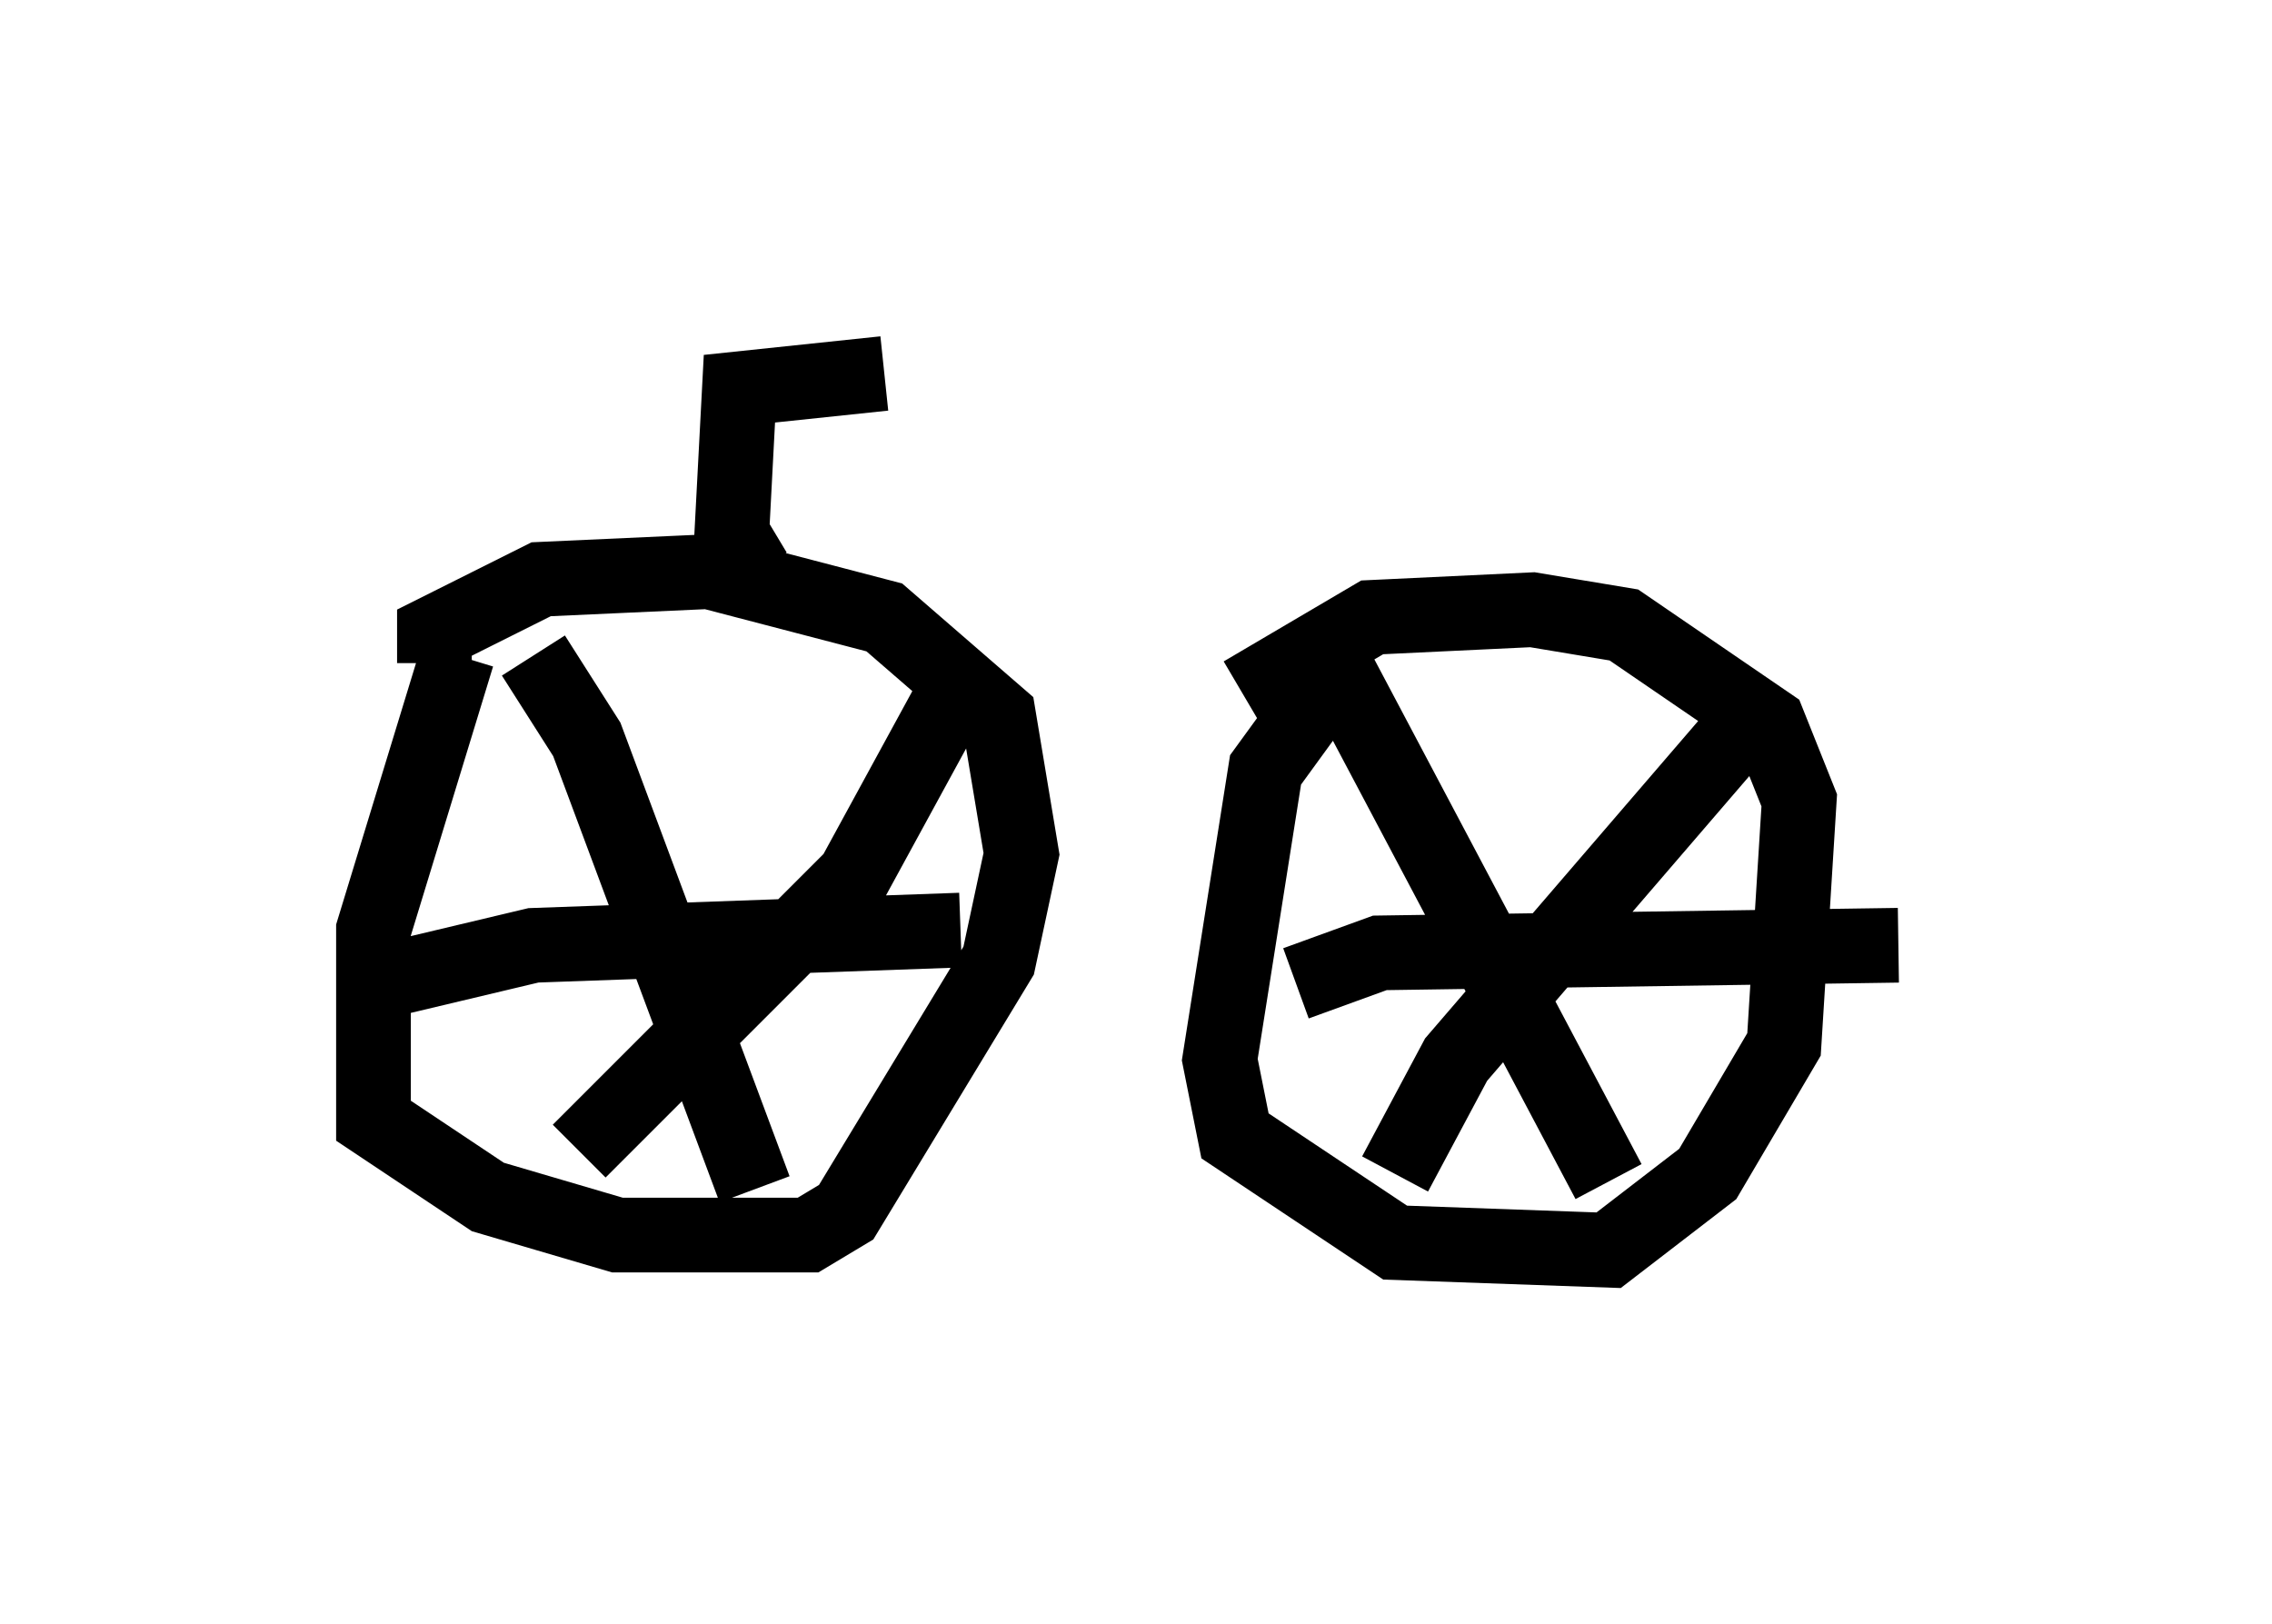 <?xml version="1.0" encoding="utf-8" ?>
<svg baseProfile="full" height="21.74" version="1.1" width="30.417" xmlns="http://www.w3.org/2000/svg" xmlns:ev="http://www.w3.org/2001/xml-events" xmlns:xlink="http://www.w3.org/1999/xlink"><defs /><rect fill="white" height="21.74" width="30.417" x="0" y="0" /><path d="M6.531, 8.267 m-0.408, 0.51 l-1.123, 3.675 0.0, 2.552 l1.531, 1.021 1.735, 0.51 l2.552, 0.0 0.51, -0.306 l2.042, -3.369 0.306, -1.429 l-0.306, -1.838 -1.531, -1.327 l-2.348, -0.613 -2.246, 0.102 l-1.429, 0.715 0.0, 0.408 m11.944, 0.306 l-0.817, 1.123 -0.613, 3.879 l0.204, 1.021 2.144, 1.429 l2.858, 0.102 1.327, -1.021 l1.021, -1.735 0.204, -3.267 l-0.408, -1.021 -1.94, -1.327 l-1.225, -0.204 -2.144, 0.102 l-1.735, 1.021 m6.635, 0.51 l-3.777, 4.39 -0.817, 1.531 m-0.817, -6.84 l3.675, 6.942 m-4.185, -2.654 l1.123, -0.408 6.942, -0.102 m-12.761, -3.165 l-1.225, 2.246 -3.675, 3.675 m-0.613, -6.635 l0.715, 1.123 2.246, 6.023 m-5.104, -2.756 l2.144, -0.51 5.717, -0.204 m-2.756, -4.798 l-0.306, -0.51 0.102, -1.94 l1.94, -0.204 " fill="none" stroke="black" stroke-width="1" /></svg>